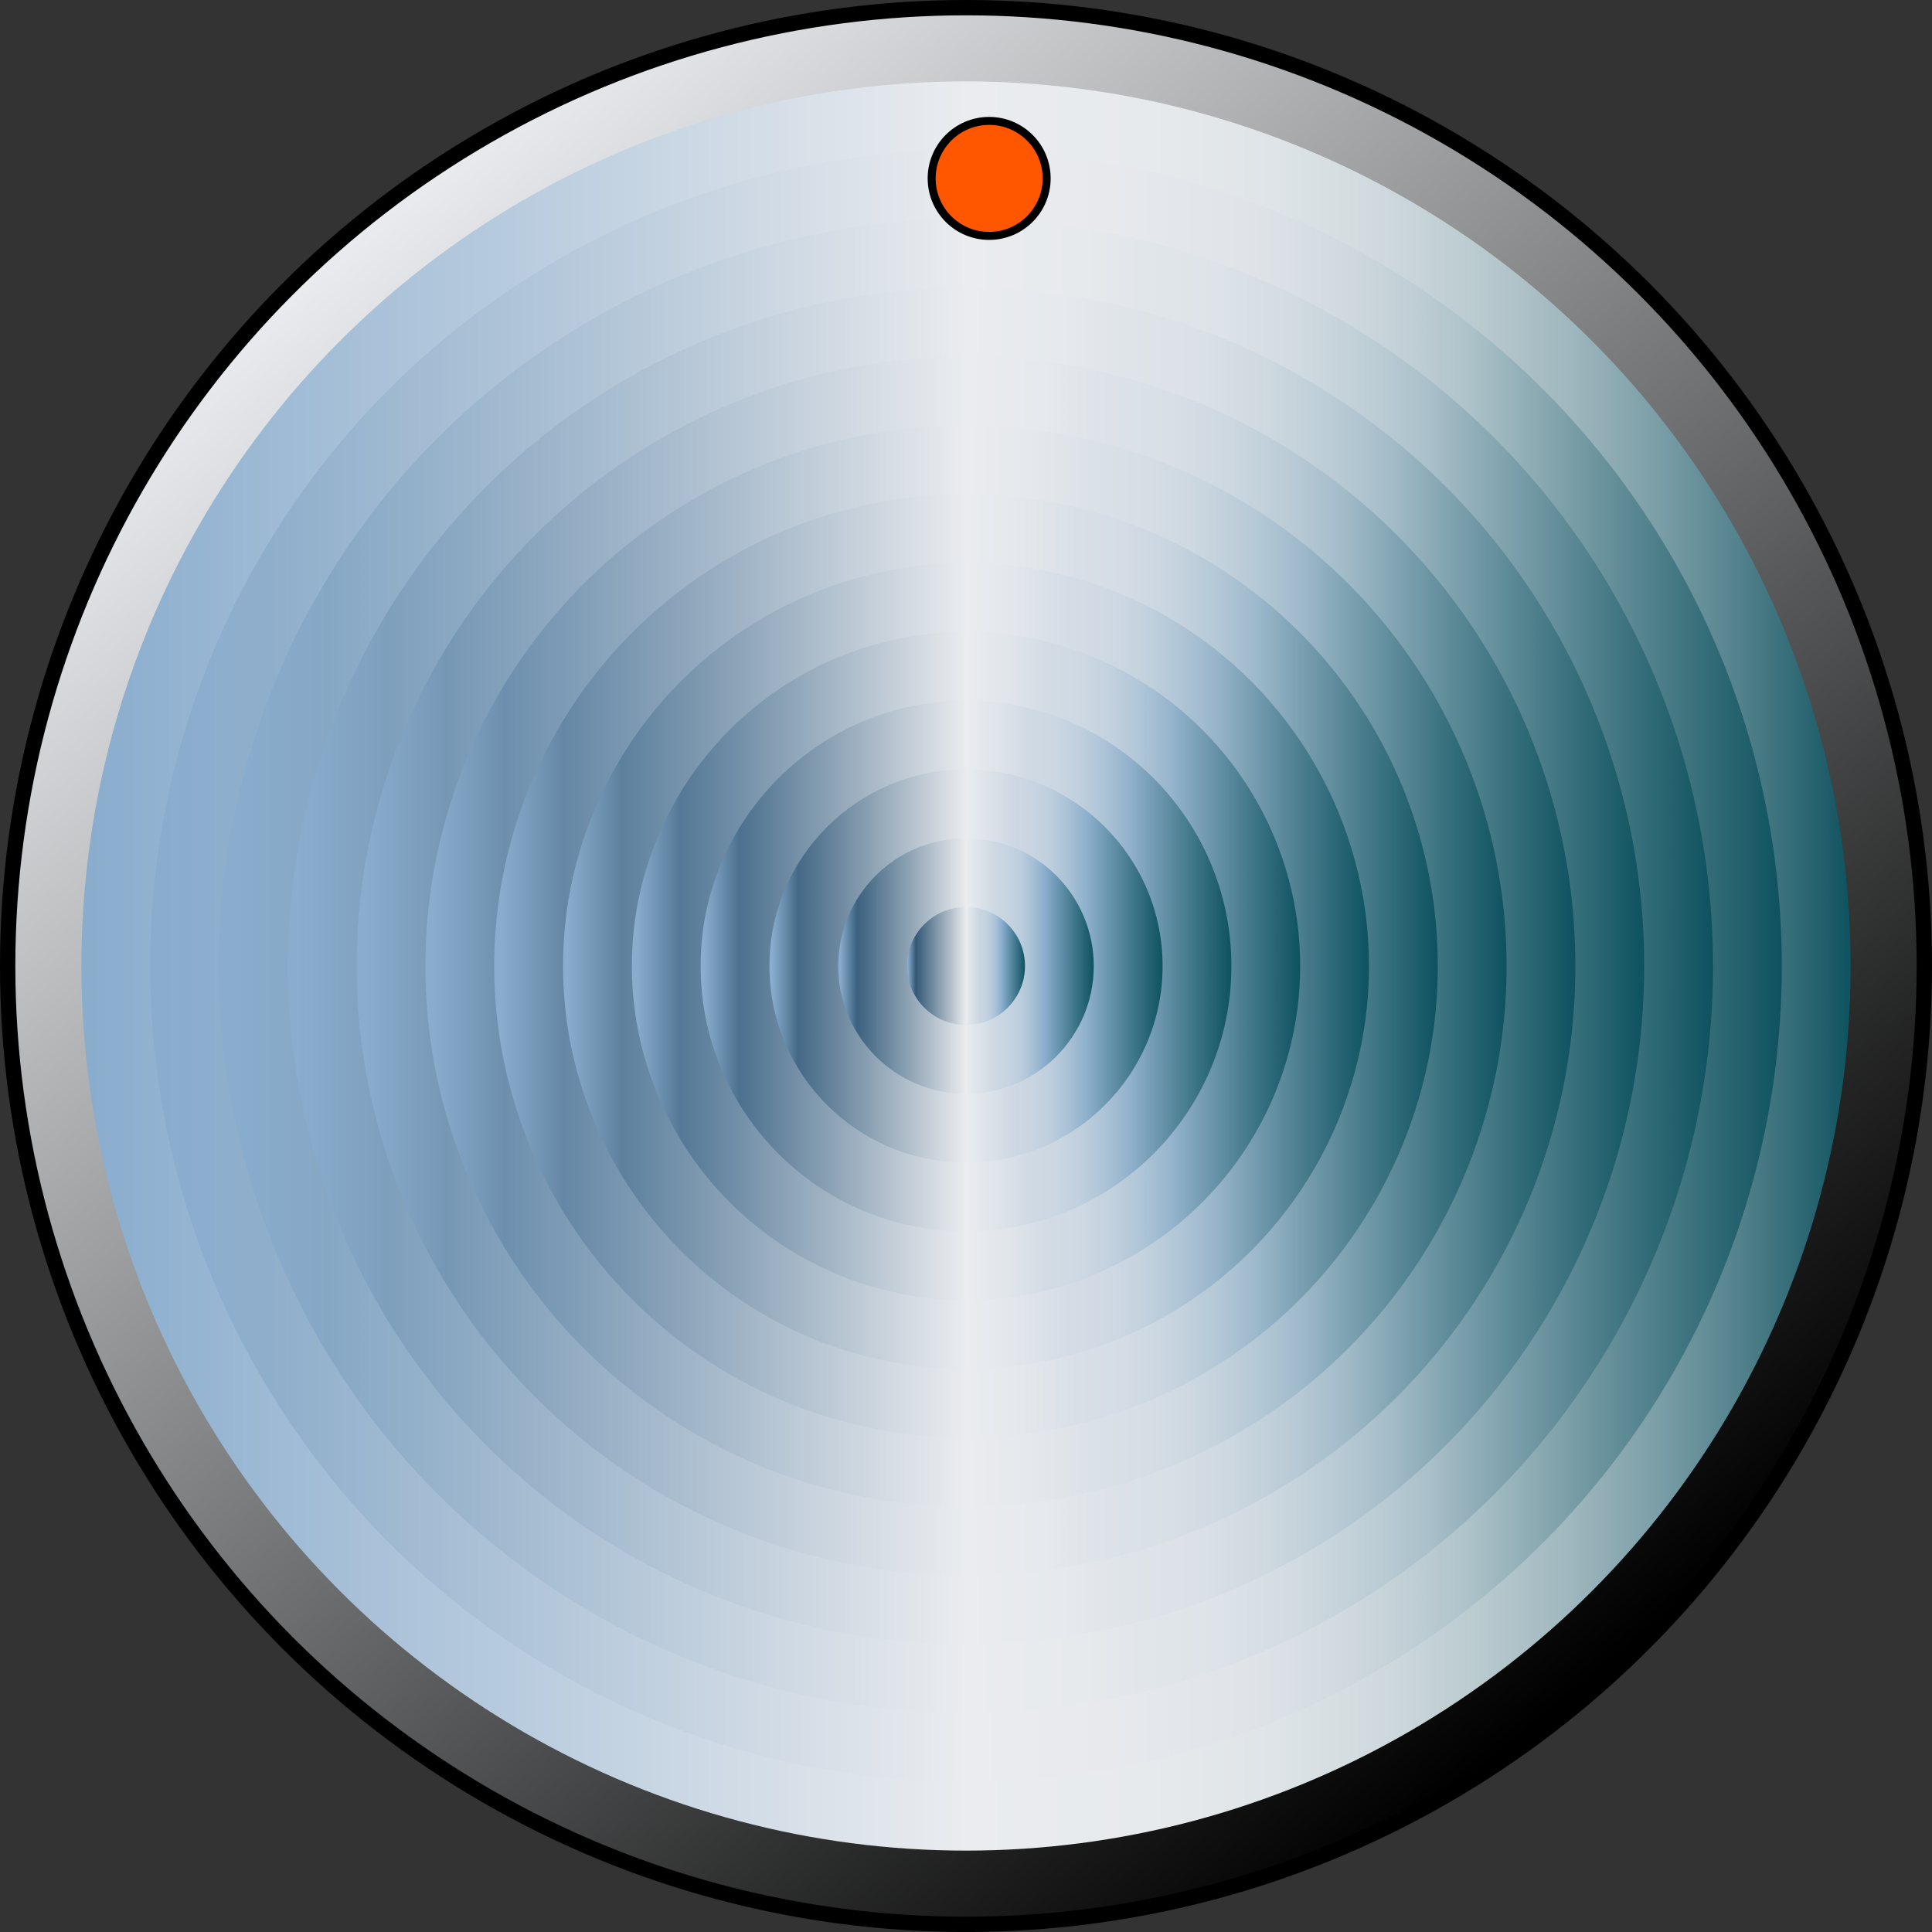 <?xml version="1.0" encoding="UTF-8" standalone="no"?>
<!-- Generator: Adobe Illustrator 13.0.2, SVG Export Plug-In  -->

<svg
   version="1.1"
   x="0px"
   y="0px"
   width="504"
   height="504"
   viewBox="0 0 504 504"
   enable-background="new 0 0 52 52"
   xml:space="preserve"
   id="svg3883"
   sodipodi:version="0.32"
   inkscape:version="1.2.1 (9c6d41e410, 2022-07-14)"
   sodipodi:docname="PotentiometerMetal.svg"
   xmlns:inkscape="http://www.inkscape.org/namespaces/inkscape"
   xmlns:sodipodi="http://sodipodi.sourceforge.net/DTD/sodipodi-0.dtd"
   xmlns="http://www.w3.org/2000/svg"
   xmlns:svg="http://www.w3.org/2000/svg"
   xmlns:rdf="http://www.w3.org/1999/02/22-rdf-syntax-ns#"
   xmlns:cc="http://creativecommons.org/ns#"
   xmlns:dc="http://purl.org/dc/elements/1.1/"><rect x="0" y="0" width="504" height="504" fill="#333333" stroke="none"/><sodipodi:namedview
   inkscape:window-height="1103"
   inkscape:window-width="1388"
   inkscape:pageshadow="2"
   inkscape:pageopacity="0.0"
   guidetolerance="10.0"
   gridtolerance="10.0"
   objecttolerance="10.0"
   borderopacity="1.0"
   bordercolor="#666666"
   pagecolor="#ffffff"
   id="base"
   inkscape:zoom="1.0456731"
   inkscape:cx="182.17931"
   inkscape:cy="291.67815"
   inkscape:window-x="2060"
   inkscape:window-y="66"
   inkscape:current-layer="svg3883"
   inkscape:showpageshadow="0"
   inkscape:pagecheckerboard="1"
   inkscape:deskcolor="#d1d1d1"
   showgrid="false"
   inkscape:window-maximized="0" />
<defs
   id="defs3885">
</defs>
<linearGradient
   id="SVGID_1_"
   gradientUnits="userSpaceOnUse"
   x1="-59.787"
   y1="-115.917"
   x2="-93.212"
   y2="-76.082"
   gradientTransform="matrix(9.615,0,0,-9.615,987.577,-671.077)">
	<stop
   offset="0.006"
   style="stop-color:#000000"
   id="stop3888" />
	<stop
   offset="1"
   style="stop-color:#EAECEF"
   id="stop3890" />
</linearGradient>
<circle
   cx="252"
   cy="252"
   id="circle3892"
   style="display:inline;fill:url(#SVGID_1_);stroke:#000000;stroke-width:4;stroke-dasharray:none;stroke-opacity:1"
   r="250" />
<linearGradient
   id="SVGID_2_"
   gradientUnits="userSpaceOnUse"
   x1="-100.5"
   y1="-96"
   x2="-52.5"
   y2="-96"
   gradientTransform="matrix(9.615,0,0,-9.615,987.577,-671.077)">
	<stop
   offset="0.006"
   style="stop-color:#8AADCE"
   id="stop3895" />
	<stop
   offset="0.5"
   style="stop-color:#EAECEF"
   id="stop3897" />
	<stop
   offset="0.604"
   style="stop-color:#E7EAED"
   id="stop3899" />
	<stop
   offset="0.675"
   style="stop-color:#DEE4E7"
   id="stop3901" />
	<stop
   offset="0.736"
   style="stop-color:#CFD9DD"
   id="stop3903" />
	<stop
   offset="0.791"
   style="stop-color:#B9CACF"
   id="stop3905" />
	<stop
   offset="0.843"
   style="stop-color:#9EB6BD"
   id="stop3907" />
	<stop
   offset="0.891"
   style="stop-color:#7B9EA7"
   id="stop3909" />
	<stop
   offset="0.937"
   style="stop-color:#53828C"
   id="stop3911" />
	<stop
   offset="0.981"
   style="stop-color:#25626E"
   id="stop3913" />
	<stop
   offset="1"
   style="stop-color:#0E525F"
   id="stop3915" />
</linearGradient>
<circle
   cx="252"
   cy="252"
   id="circle3917"
   style="fill:url(#SVGID_2_);stroke-width:9.615"
   r="230.769" />
<linearGradient
   id="SVGID_3_"
   gradientUnits="userSpaceOnUse"
   x1="-98.633"
   y1="-96"
   x2="-54.367"
   y2="-96"
   gradientTransform="matrix(9.615,0,0,-9.615,987.577,-671.077)">
	<stop
   offset="0.006"
   style="stop-color:#8AADCE"
   id="stop3920" />
	<stop
   offset="0.073"
   style="stop-color:#8FAECB"
   id="stop3922" />
	<stop
   offset="0.5"
   style="stop-color:#EAECEF"
   id="stop3924" />
	<stop
   offset="0.59"
   style="stop-color:#E7E9ED"
   id="stop3926" />
	<stop
   offset="0.618"
   style="stop-color:#E4E7EB"
   id="stop3928" />
	<stop
   offset="0.67"
   style="stop-color:#E0E4E9"
   id="stop3930" />
	<stop
   offset="0.721"
   style="stop-color:#D4DCE1"
   id="stop3932" />
	<stop
   offset="0.772"
   style="stop-color:#C0CFD5"
   id="stop3934" />
	<stop
   offset="0.809"
   style="stop-color:#ADC2C9"
   id="stop3936" />
	<stop
   offset="1"
   style="stop-color:#0E525F"
   id="stop3938" />
</linearGradient>
<circle
   cx="252"
   cy="252"
   id="circle3940"
   style="fill:url(#SVGID_3_);stroke-width:9.615"
   r="212.817" />
<linearGradient
   id="SVGID_4_"
   gradientUnits="userSpaceOnUse"
   x1="-96.767"
   y1="-96"
   x2="-56.232"
   y2="-96"
   gradientTransform="matrix(9.615,0,0,-9.615,987.577,-671.077)">
	<stop
   offset="0.006"
   style="stop-color:#8AADCE"
   id="stop3943" />
	<stop
   offset="0.073"
   style="stop-color:#86A7C4"
   id="stop3945" />
	<stop
   offset="0.5"
   style="stop-color:#EAECEF"
   id="stop3947" />
	<stop
   offset="0.577"
   style="stop-color:#E7EAED"
   id="stop3949" />
	<stop
   offset="0.618"
   style="stop-color:#E1E6EA"
   id="stop3951" />
	<stop
   offset="0.67"
   style="stop-color:#DDE3E8"
   id="stop3953" />
	<stop
   offset="0.721"
   style="stop-color:#D1DBE1"
   id="stop3955" />
	<stop
   offset="0.772"
   style="stop-color:#BDCDD5"
   id="stop3957" />
	<stop
   offset="0.809"
   style="stop-color:#AAC0CA"
   id="stop3959" />
	<stop
   offset="1"
   style="stop-color:#0E525F"
   id="stop3961" />
</linearGradient>
<circle
   cx="252"
   cy="252"
   id="circle3963"
   style="fill:url(#SVGID_4_);stroke-width:9.615"
   r="194.875" />
<linearGradient
   id="SVGID_5_"
   gradientUnits="userSpaceOnUse"
   x1="-94.9"
   y1="-96"
   x2="-58.1"
   y2="-96"
   gradientTransform="matrix(9.615,0,0,-9.615,987.577,-671.077)">
	<stop
   offset="0.006"
   style="stop-color:#8AADCE"
   id="stop3966" />
	<stop
   offset="0.073"
   style="stop-color:#7E9FBC"
   id="stop3968" />
	<stop
   offset="0.5"
   style="stop-color:#EAECEF"
   id="stop3970" />
	<stop
   offset="0.571"
   style="stop-color:#E6E9ED"
   id="stop3972" />
	<stop
   offset="0.618"
   style="stop-color:#DFE4E9"
   id="stop3974" />
	<stop
   offset="0.669"
   style="stop-color:#DBE1E7"
   id="stop3976" />
	<stop
   offset="0.719"
   style="stop-color:#CFD9E0"
   id="stop3978" />
	<stop
   offset="0.769"
   style="stop-color:#BBCCD6"
   id="stop3980" />
	<stop
   offset="0.809"
   style="stop-color:#A6BECA"
   id="stop3982" />
	<stop
   offset="1"
   style="stop-color:#0E525F"
   id="stop3984" />
</linearGradient>
<circle
   cx="252"
   cy="252"
   id="circle3986"
   style="fill:url(#SVGID_5_);stroke-width:9.615"
   r="176.923" />
<linearGradient
   id="SVGID_6_"
   gradientUnits="userSpaceOnUse"
   x1="-93.033"
   y1="-96"
   x2="-59.967"
   y2="-96"
   gradientTransform="matrix(9.615,0,0,-9.615,987.577,-671.077)">
	<stop
   offset="0.006"
   style="stop-color:#8AADCE"
   id="stop3989" />
	<stop
   offset="0.073"
   style="stop-color:#7697B4"
   id="stop3991" />
	<stop
   offset="0.5"
   style="stop-color:#EAECEF"
   id="stop3993" />
	<stop
   offset="0.564"
   style="stop-color:#E6E9ED"
   id="stop3995" />
	<stop
   offset="0.618"
   style="stop-color:#DCE2E8"
   id="stop3997" />
	<stop
   offset="0.669"
   style="stop-color:#D8DFE6"
   id="stop3999" />
	<stop
   offset="0.719"
   style="stop-color:#CCD7E0"
   id="stop4001" />
	<stop
   offset="0.769"
   style="stop-color:#B8CAD5"
   id="stop4003" />
	<stop
   offset="0.809"
   style="stop-color:#A3BCCA"
   id="stop4005" />
	<stop
   offset="1"
   style="stop-color:#0E525F"
   id="stop4007" />
</linearGradient>
<circle
   cx="252"
   cy="252"
   id="circle4009"
   style="fill:url(#SVGID_6_);stroke-width:9.615"
   r="158.971" />
<linearGradient
   id="SVGID_7_"
   gradientUnits="userSpaceOnUse"
   x1="-91.167"
   y1="-96"
   x2="-61.833"
   y2="-96"
   gradientTransform="matrix(9.615,0,0,-9.615,987.577,-671.077)">
	<stop
   offset="0.006"
   style="stop-color:#8AADCE"
   id="stop4012" />
	<stop
   offset="0.073"
   style="stop-color:#6D8FAD"
   id="stop4014" />
	<stop
   offset="0.5"
   style="stop-color:#EAECEF"
   id="stop4016" />
	<stop
   offset="0.56"
   style="stop-color:#E5E8EC"
   id="stop4018" />
	<stop
   offset="0.618"
   style="stop-color:#DAE1E7"
   id="stop4020" />
	<stop
   offset="0.668"
   style="stop-color:#D6DEE5"
   id="stop4022" />
	<stop
   offset="0.718"
   style="stop-color:#CAD6DF"
   id="stop4024" />
	<stop
   offset="0.767"
   style="stop-color:#B6C9D6"
   id="stop4026" />
	<stop
   offset="0.809"
   style="stop-color:#9FBACB"
   id="stop4028" />
	<stop
   offset="1"
   style="stop-color:#0E525F"
   id="stop4030" />
</linearGradient>
<circle
   cx="252"
   cy="252"
   id="circle4032"
   style="fill:url(#SVGID_7_);stroke-width:9.615"
   r="141.029" />
<linearGradient
   id="SVGID_8_"
   gradientUnits="userSpaceOnUse"
   x1="-89.3"
   y1="-96"
   x2="-63.7"
   y2="-96"
   gradientTransform="matrix(9.615,0,0,-9.615,987.577,-671.077)">
	<stop
   offset="0.006"
   style="stop-color:#8AADCE"
   id="stop4035" />
	<stop
   offset="0.073"
   style="stop-color:#6587A5"
   id="stop4037" />
	<stop
   offset="0.5"
   style="stop-color:#EAECEF"
   id="stop4039" />
	<stop
   offset="0.559"
   style="stop-color:#E4E8EC"
   id="stop4041" />
	<stop
   offset="0.618"
   style="stop-color:#D8DFE7"
   id="stop4043" />
	<stop
   offset="0.667"
   style="stop-color:#D4DCE5"
   id="stop4045" />
	<stop
   offset="0.717"
   style="stop-color:#C8D5E0"
   id="stop4047" />
	<stop
   offset="0.766"
   style="stop-color:#B4C8D6"
   id="stop4049" />
	<stop
   offset="0.809"
   style="stop-color:#9CB8CB"
   id="stop4051" />
	<stop
   offset="1"
   style="stop-color:#0E525F"
   id="stop4053" />
</linearGradient>
<circle
   cx="252"
   cy="252"
   id="circle4055"
   style="fill:url(#SVGID_8_);stroke-width:9.615"
   r="123.077" />
<linearGradient
   id="SVGID_9_"
   gradientUnits="userSpaceOnUse"
   x1="-87.433"
   y1="-96"
   x2="-65.566"
   y2="-96"
   gradientTransform="matrix(9.615,0,0,-9.615,987.577,-671.077)">
	<stop
   offset="0.006"
   style="stop-color:#8AADCE"
   id="stop4058" />
	<stop
   offset="0.073"
   style="stop-color:#5D809D"
   id="stop4060" />
	<stop
   offset="0.5"
   style="stop-color:#EAECEF"
   id="stop4062" />
	<stop
   offset="0.557"
   style="stop-color:#E3E7EC"
   id="stop4064" />
	<stop
   offset="0.618"
   style="stop-color:#D5DDE6"
   id="stop4066" />
	<stop
   offset="0.667"
   style="stop-color:#D1DAE4"
   id="stop4068" />
	<stop
   offset="0.716"
   style="stop-color:#C5D3DF"
   id="stop4070" />
	<stop
   offset="0.764"
   style="stop-color:#B1C6D6"
   id="stop4072" />
	<stop
   offset="0.809"
   style="stop-color:#98B5CB"
   id="stop4074" />
	<stop
   offset="1"
   style="stop-color:#0E525F"
   id="stop4076" />
</linearGradient>
<circle
   cx="252"
   cy="252"
   id="circle4078"
   style="fill:url(#SVGID_9_);stroke-width:9.615"
   r="105.125" />
<linearGradient
   id="SVGID_10_"
   gradientUnits="userSpaceOnUse"
   x1="-85.566"
   y1="-96"
   x2="-67.434"
   y2="-96"
   gradientTransform="matrix(9.615,0,0,-9.615,987.577,-671.077)">
	<stop
   offset="0.006"
   style="stop-color:#8AADCE"
   id="stop4081" />
	<stop
   offset="0.073"
   style="stop-color:#547896"
   id="stop4083" />
	<stop
   offset="0.5"
   style="stop-color:#EAECEF"
   id="stop4085" />
	<stop
   offset="0.559"
   style="stop-color:#E1E6EB"
   id="stop4087" />
	<stop
   offset="0.618"
   style="stop-color:#D3DCE5"
   id="stop4089" />
	<stop
   offset="0.666"
   style="stop-color:#CFD9E3"
   id="stop4091" />
	<stop
   offset="0.714"
   style="stop-color:#C3D2DF"
   id="stop4093" />
	<stop
   offset="0.762"
   style="stop-color:#AFC5D7"
   id="stop4095" />
	<stop
   offset="0.809"
   style="stop-color:#94B3CC"
   id="stop4097" />
	<stop
   offset="1"
   style="stop-color:#0E525F"
   id="stop4099" />
</linearGradient>
<circle
   cx="252"
   cy="252"
   id="circle4101"
   style="fill:url(#SVGID_10_);stroke-width:9.615"
   r="87.173" />
<linearGradient
   id="SVGID_11_"
   gradientUnits="userSpaceOnUse"
   x1="-83.7"
   y1="-96"
   x2="-69.3"
   y2="-96"
   gradientTransform="matrix(9.615,0,0,-9.615,987.577,-671.077)">
	<stop
   offset="0.006"
   style="stop-color:#8AADCE"
   id="stop4104" />
	<stop
   offset="0.073"
   style="stop-color:#4C708E"
   id="stop4106" />
	<stop
   offset="0.5"
   style="stop-color:#EAECEF"
   id="stop4108" />
	<stop
   offset="0.562"
   style="stop-color:#DEE4EA"
   id="stop4110" />
	<stop
   offset="0.618"
   style="stop-color:#D0DAE4"
   id="stop4112" />
	<stop
   offset="0.666"
   style="stop-color:#CCD7E2"
   id="stop4114" />
	<stop
   offset="0.714"
   style="stop-color:#C0D0DE"
   id="stop4116" />
	<stop
   offset="0.762"
   style="stop-color:#ACC3D6"
   id="stop4118" />
	<stop
   offset="0.809"
   style="stop-color:#91B1CC"
   id="stop4120" />
	<stop
   offset="1"
   style="stop-color:#0E525F"
   id="stop4122" />
</linearGradient>
<circle
   cx="252"
   cy="252"
   id="circle4124"
   style="fill:url(#SVGID_11_);stroke-width:9.615"
   r="69.231" />
<linearGradient
   id="SVGID_12_"
   gradientUnits="userSpaceOnUse"
   x1="-81.833"
   y1="-96"
   x2="-71.167"
   y2="-96"
   gradientTransform="matrix(9.615,0,0,-9.615,987.577,-671.077)">
	<stop
   offset="0.006"
   style="stop-color:#8AADCE"
   id="stop4127" />
	<stop
   offset="0.073"
   style="stop-color:#446986"
   id="stop4129" />
	<stop
   offset="0.5"
   style="stop-color:#EAECEF"
   id="stop4131" />
	<stop
   offset="0.576"
   style="stop-color:#D9E0E8"
   id="stop4133" />
	<stop
   offset="0.618"
   style="stop-color:#CED8E3"
   id="stop4135" />
	<stop
   offset="0.665"
   style="stop-color:#CAD5E2"
   id="stop4137" />
	<stop
   offset="0.713"
   style="stop-color:#BECEDD"
   id="stop4139" />
	<stop
   offset="0.76"
   style="stop-color:#AAC1D6"
   id="stop4141" />
	<stop
   offset="0.807"
   style="stop-color:#8EB0CC"
   id="stop4143" />
	<stop
   offset="0.809"
   style="stop-color:#8DAFCC"
   id="stop4145" />
	<stop
   offset="1"
   style="stop-color:#0E525F"
   id="stop4147" />
</linearGradient>
<circle
   cx="252"
   cy="252"
   id="circle4149"
   style="fill:url(#SVGID_12_);stroke-width:9.615"
   r="51.279" />
<linearGradient
   id="SVGID_13_"
   gradientUnits="userSpaceOnUse"
   x1="-79.966"
   y1="-96"
   x2="-73.034"
   y2="-96"
   gradientTransform="matrix(9.615,0,0,-9.615,987.577,-671.077)">
	<stop
   offset="0.006"
   style="stop-color:#8AADCE"
   id="stop4152" />
	<stop
   offset="0.073"
   style="stop-color:#3B617F"
   id="stop4154" />
	<stop
   offset="0.5"
   style="stop-color:#EAECEF"
   id="stop4156" />
	<stop
   offset="0.609"
   style="stop-color:#CED9E3"
   id="stop4158" />
	<stop
   offset="0.618"
   style="stop-color:#CBD7E2"
   id="stop4160" />
	<stop
   offset="0.665"
   style="stop-color:#C7D4E1"
   id="stop4162" />
	<stop
   offset="0.713"
   style="stop-color:#BBCDDD"
   id="stop4164" />
	<stop
   offset="0.76"
   style="stop-color:#A7C0D6"
   id="stop4166" />
	<stop
   offset="0.807"
   style="stop-color:#8BAECD"
   id="stop4168" />
	<stop
   offset="0.809"
   style="stop-color:#8AADCD"
   id="stop4170" />
	<stop
   offset="1"
   style="stop-color:#0E525F"
   id="stop4172" />
</linearGradient>
<circle
   cx="252"
   cy="252"
   id="circle4174"
   style="fill:url(#SVGID_13_);stroke-width:9.615"
   r="33.327" />
<linearGradient
   id="SVGID_14_"
   gradientUnits="userSpaceOnUse"
   x1="-78.1"
   y1="-96"
   x2="-74.9"
   y2="-96"
   gradientTransform="matrix(9.615,0,0,-9.615,987.577,-671.077)">
	<stop
   offset="0.006"
   style="stop-color:#8AADCE"
   id="stop4177" />
	<stop
   offset="0.073"
   style="stop-color:#335977"
   id="stop4179" />
	<stop
   offset="0.5"
   style="stop-color:#EAECEF"
   id="stop4181" />
	<stop
   offset="0.618"
   style="stop-color:#C9D5E1"
   id="stop4183" />
	<stop
   offset="0.665"
   style="stop-color:#C5D3E0"
   id="stop4185" />
	<stop
   offset="0.711"
   style="stop-color:#B9CBDC"
   id="stop4187" />
	<stop
   offset="0.758"
   style="stop-color:#A5BFD6"
   id="stop4189" />
	<stop
   offset="0.804"
   style="stop-color:#89ADCE"
   id="stop4191" />
	<stop
   offset="0.809"
   style="stop-color:#86ABCD"
   id="stop4193" />
	<stop
   offset="1"
   style="stop-color:#0E525F"
   id="stop4195" />
</linearGradient>
<circle
   cx="252"
   cy="252"
   id="circle4197"
   style="display:inline;fill:url(#SVGID_14_);stroke-width:9.615"
   r="15.385" />
<circle
   style="fill:#ff5600;fill-opacity:1;stroke:#000000;stroke-width:2.083;stroke-dasharray:none;stroke-opacity:1"
   id="path19569"
   cx="258.042"
   cy="46.54"
   r="15" /></svg>
